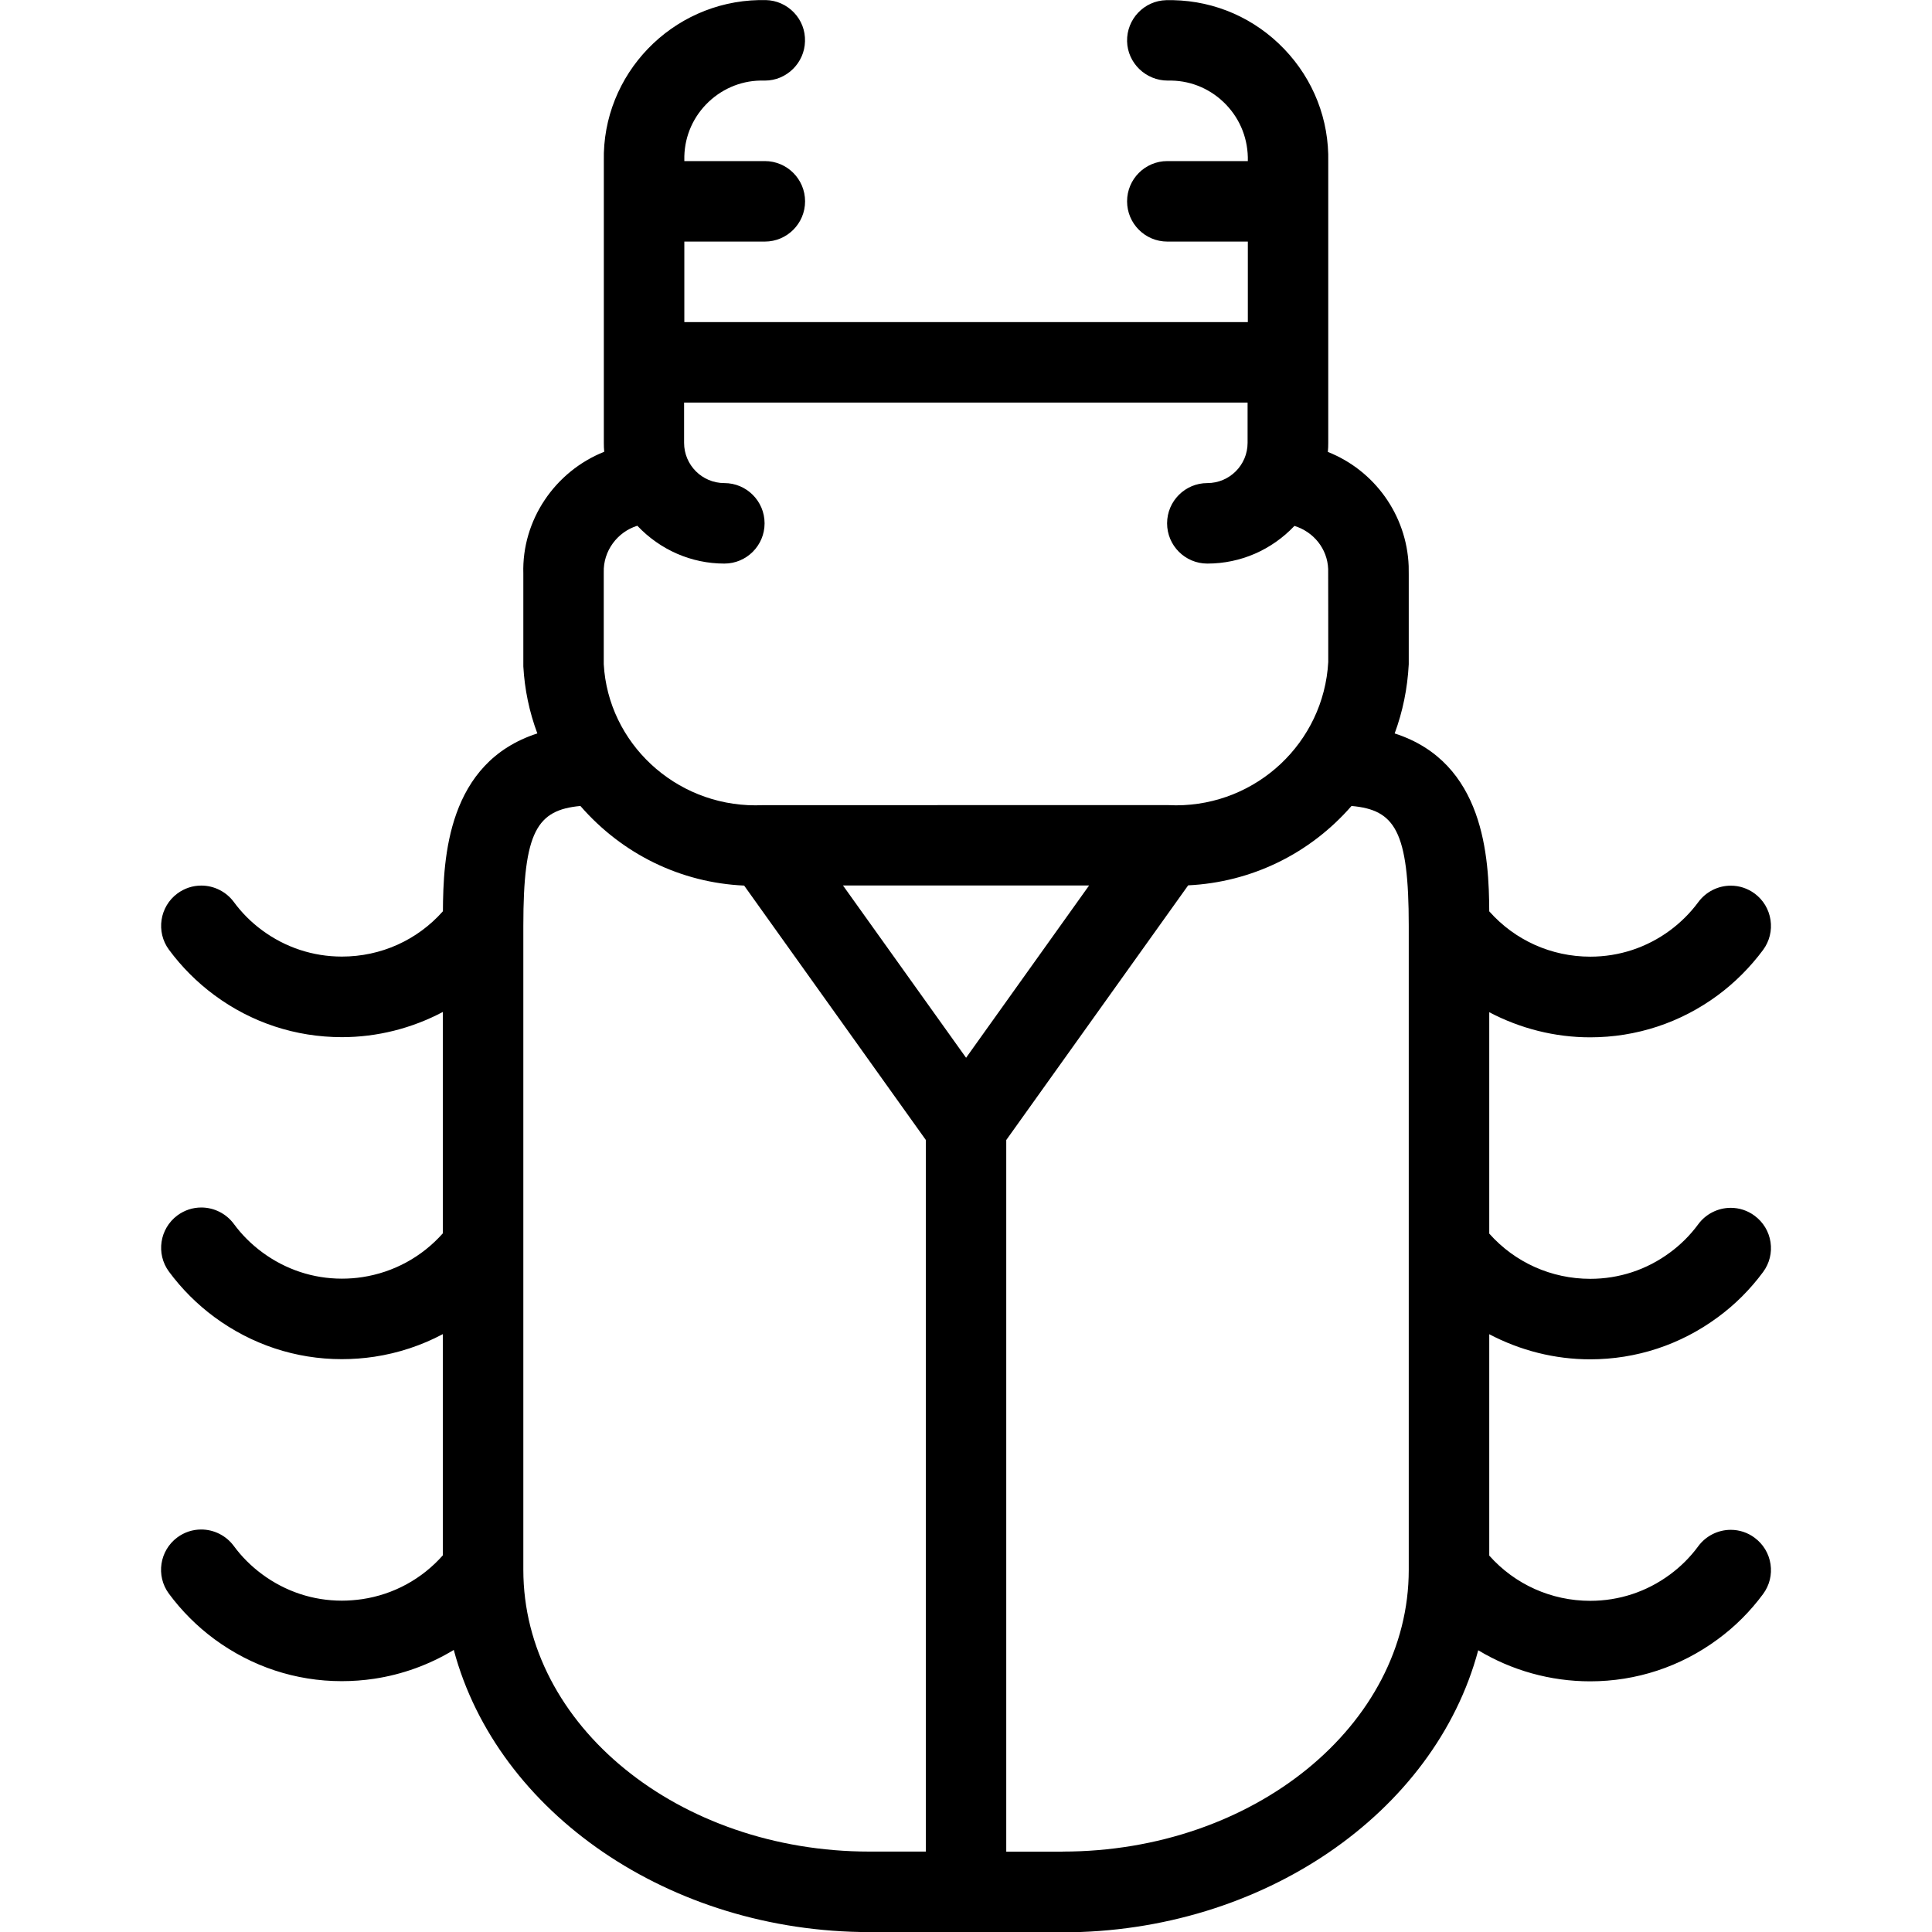 <?xml version="1.0" encoding="utf-8"?>
<!-- Generator: Adobe Illustrator 22.1.0, SVG Export Plug-In . SVG Version: 6.00 Build 0)  -->
<svg version="1.1" id="Light" xmlns="http://www.w3.org/2000/svg" xmlns:xlink="http://www.w3.org/1999/xlink" x="0px" y="0px"
	 viewBox="0 0 24 24" style="enable-background:new 0 0 24 24;" xml:space="preserve">
<g>
	<title>insect-2</title>
	<path d="M10.801,24.001c-2.48,0-4.624-1.482-5.164-3.505C5.335,20.679,5,20.801,4.649,20.854c-0.133,0.02-0.269,0.03-0.404,0.03
		c-0.572,0-1.119-0.181-1.583-0.523c-0.215-0.159-0.405-0.349-0.564-0.564c-0.164-0.222-0.116-0.535,0.105-0.699
		c0.087-0.064,0.189-0.098,0.297-0.098c0.158,0,0.309,0.076,0.403,0.203c0.099,0.135,0.218,0.253,0.353,0.353
		c0.291,0.215,0.633,0.328,0.991,0.328c0.084,0,0.17-0.007,0.254-0.019c0.388-0.058,0.74-0.25,1-0.544v-2.748
		c-0.265,0.141-0.553,0.236-0.851,0.281c-0.133,0.02-0.269,0.03-0.404,0.03c-0.572,0-1.119-0.181-1.583-0.523
		c-0.215-0.159-0.405-0.349-0.564-0.564c-0.164-0.222-0.116-0.535,0.105-0.699c0.087-0.064,0.189-0.098,0.297-0.098
		c0.158,0,0.309,0.076,0.403,0.203c0.099,0.135,0.218,0.253,0.353,0.353c0.291,0.215,0.633,0.328,0.99,0.328
		c0.084,0,0.17-0.006,0.254-0.019c0.388-0.059,0.74-0.251,1-0.544v-2.75c-0.385,0.204-0.817,0.313-1.253,0.313
		c-0.575,0-1.123-0.18-1.585-0.522c-0.215-0.159-0.405-0.349-0.564-0.564c-0.164-0.222-0.116-0.536,0.105-0.699
		c0.087-0.064,0.189-0.098,0.297-0.098c0.158,0,0.309,0.076,0.403,0.203c0.099,0.135,0.218,0.254,0.353,0.353
		c0.289,0.213,0.631,0.326,0.99,0.326c0.485,0,0.937-0.204,1.255-0.563c0.004-0.664,0.056-1.848,1.173-2.209
		C6.575,8.843,6.517,8.564,6.501,8.278L6.501,7.126c-0.02-0.664,0.392-1.27,1.005-1.514C7.502,5.575,7.501,5.537,7.501,5.501v-3.5
		c-0.023-1.077,0.841-1.977,1.927-2l0.085,0c0.133,0.003,0.257,0.058,0.35,0.155C9.955,0.252,10.004,0.379,10,0.513
		C9.994,0.782,9.771,1.001,9.503,1.001l-0.06,0C9.19,1.006,8.949,1.112,8.769,1.299C8.59,1.486,8.495,1.731,8.501,1.99v0.011h1
		c0.276,0,0.5,0.224,0.5,0.5s-0.224,0.5-0.5,0.5h-1v1h7v-1h-1c-0.276,0-0.5-0.224-0.5-0.5s0.224-0.5,0.5-0.5h1
		c0.006-0.266-0.09-0.513-0.27-0.701c-0.179-0.187-0.42-0.294-0.678-0.299l-0.047,0c-0.274,0-0.499-0.219-0.505-0.488
		c-0.006-0.276,0.213-0.505,0.488-0.511l0.085,0c0.525,0.011,1.015,0.227,1.379,0.607c0.364,0.38,0.559,0.879,0.547,1.404v3.489
		c0,0.037-0.001,0.074-0.005,0.112c0.577,0.228,0.979,0.781,1.004,1.416c0.001,0.037,0.001,0.074,0.001,0.11v1.112
		c-0.016,0.302-0.075,0.588-0.175,0.859c1.118,0.36,1.171,1.545,1.175,2.21c0.318,0.359,0.771,0.563,1.255,0.563
		c0.359,0,0.701-0.113,0.99-0.326c0.135-0.1,0.254-0.219,0.353-0.353c0.094-0.127,0.244-0.203,0.402-0.203
		c0.108,0,0.21,0.034,0.297,0.098c0.107,0.079,0.177,0.196,0.197,0.328c0.02,0.132-0.013,0.264-0.092,0.372
		c-0.16,0.215-0.349,0.405-0.564,0.564c-0.462,0.341-1.01,0.522-1.585,0.522c-0.437,0-0.868-0.109-1.253-0.312v2.75
		c0.318,0.358,0.771,0.562,1.255,0.562c0.359,0,0.701-0.113,0.989-0.326c0.135-0.099,0.254-0.218,0.353-0.353
		c0.094-0.127,0.244-0.203,0.403-0.203c0.107,0,0.21,0.034,0.296,0.098c0.108,0.08,0.178,0.196,0.198,0.328
		c0.02,0.132-0.013,0.264-0.092,0.371c-0.159,0.215-0.348,0.405-0.564,0.563c-0.462,0.341-1.011,0.522-1.585,0.522
		c-0.437,0-0.868-0.109-1.253-0.312v2.75c0.318,0.358,0.771,0.562,1.255,0.562c0.358,0,0.701-0.113,0.989-0.326
		c0.135-0.099,0.254-0.218,0.353-0.353c0.094-0.127,0.244-0.203,0.403-0.203c0.107,0,0.21,0.034,0.296,0.098
		c0.108,0.08,0.178,0.196,0.198,0.328c0.02,0.132-0.013,0.264-0.092,0.371c-0.159,0.215-0.348,0.405-0.564,0.563
		c-0.462,0.341-1.011,0.522-1.585,0.522c-0.492,0-0.974-0.135-1.39-0.386c-0.54,2.023-2.684,3.504-5.164,3.504H10.801z M13.2,23.001
		c2.371,0,4.3-1.57,4.3-3.5v-8c0-1.18-0.172-1.441-0.711-1.489c-0.518,0.595-1.245,0.948-2.029,0.986l-2.26,3.164v8.84H13.2z
		 M7.21,10.012c-0.537,0.05-0.709,0.311-0.709,1.489v8c0,1.93,1.929,3.5,4.3,3.5h0.7v-8.84l-2.257-3.16
		C8.458,10.966,7.731,10.611,7.21,10.012z M12.001,13.14L13.529,11l-3.057,0L12.001,13.14z M7.917,6.531
		C7.669,6.608,7.492,6.844,7.5,7.111l0,1.14c0.055,0.977,0.883,1.753,1.885,1.753c0.03,0,0.06-0.001,0.09-0.002l5.024-0.001
		c0.045,0.002,0.077,0.003,0.109,0.003c1.006,0,1.836-0.782,1.892-1.78c0,0,0-1.141-0.001-1.156c-0.01-0.251-0.18-0.461-0.419-0.535
		c-0.283,0.299-0.67,0.468-1.082,0.468c-0.276,0-0.5-0.224-0.5-0.5s0.224-0.5,0.5-0.5s0.5-0.224,0.5-0.5v-0.5h-7v0.5
		c0,0.276,0.224,0.5,0.5,0.5s0.5,0.224,0.5,0.5s-0.224,0.5-0.5,0.5C8.588,7.001,8.201,6.831,7.917,6.531z"/>
</g>
</svg>
